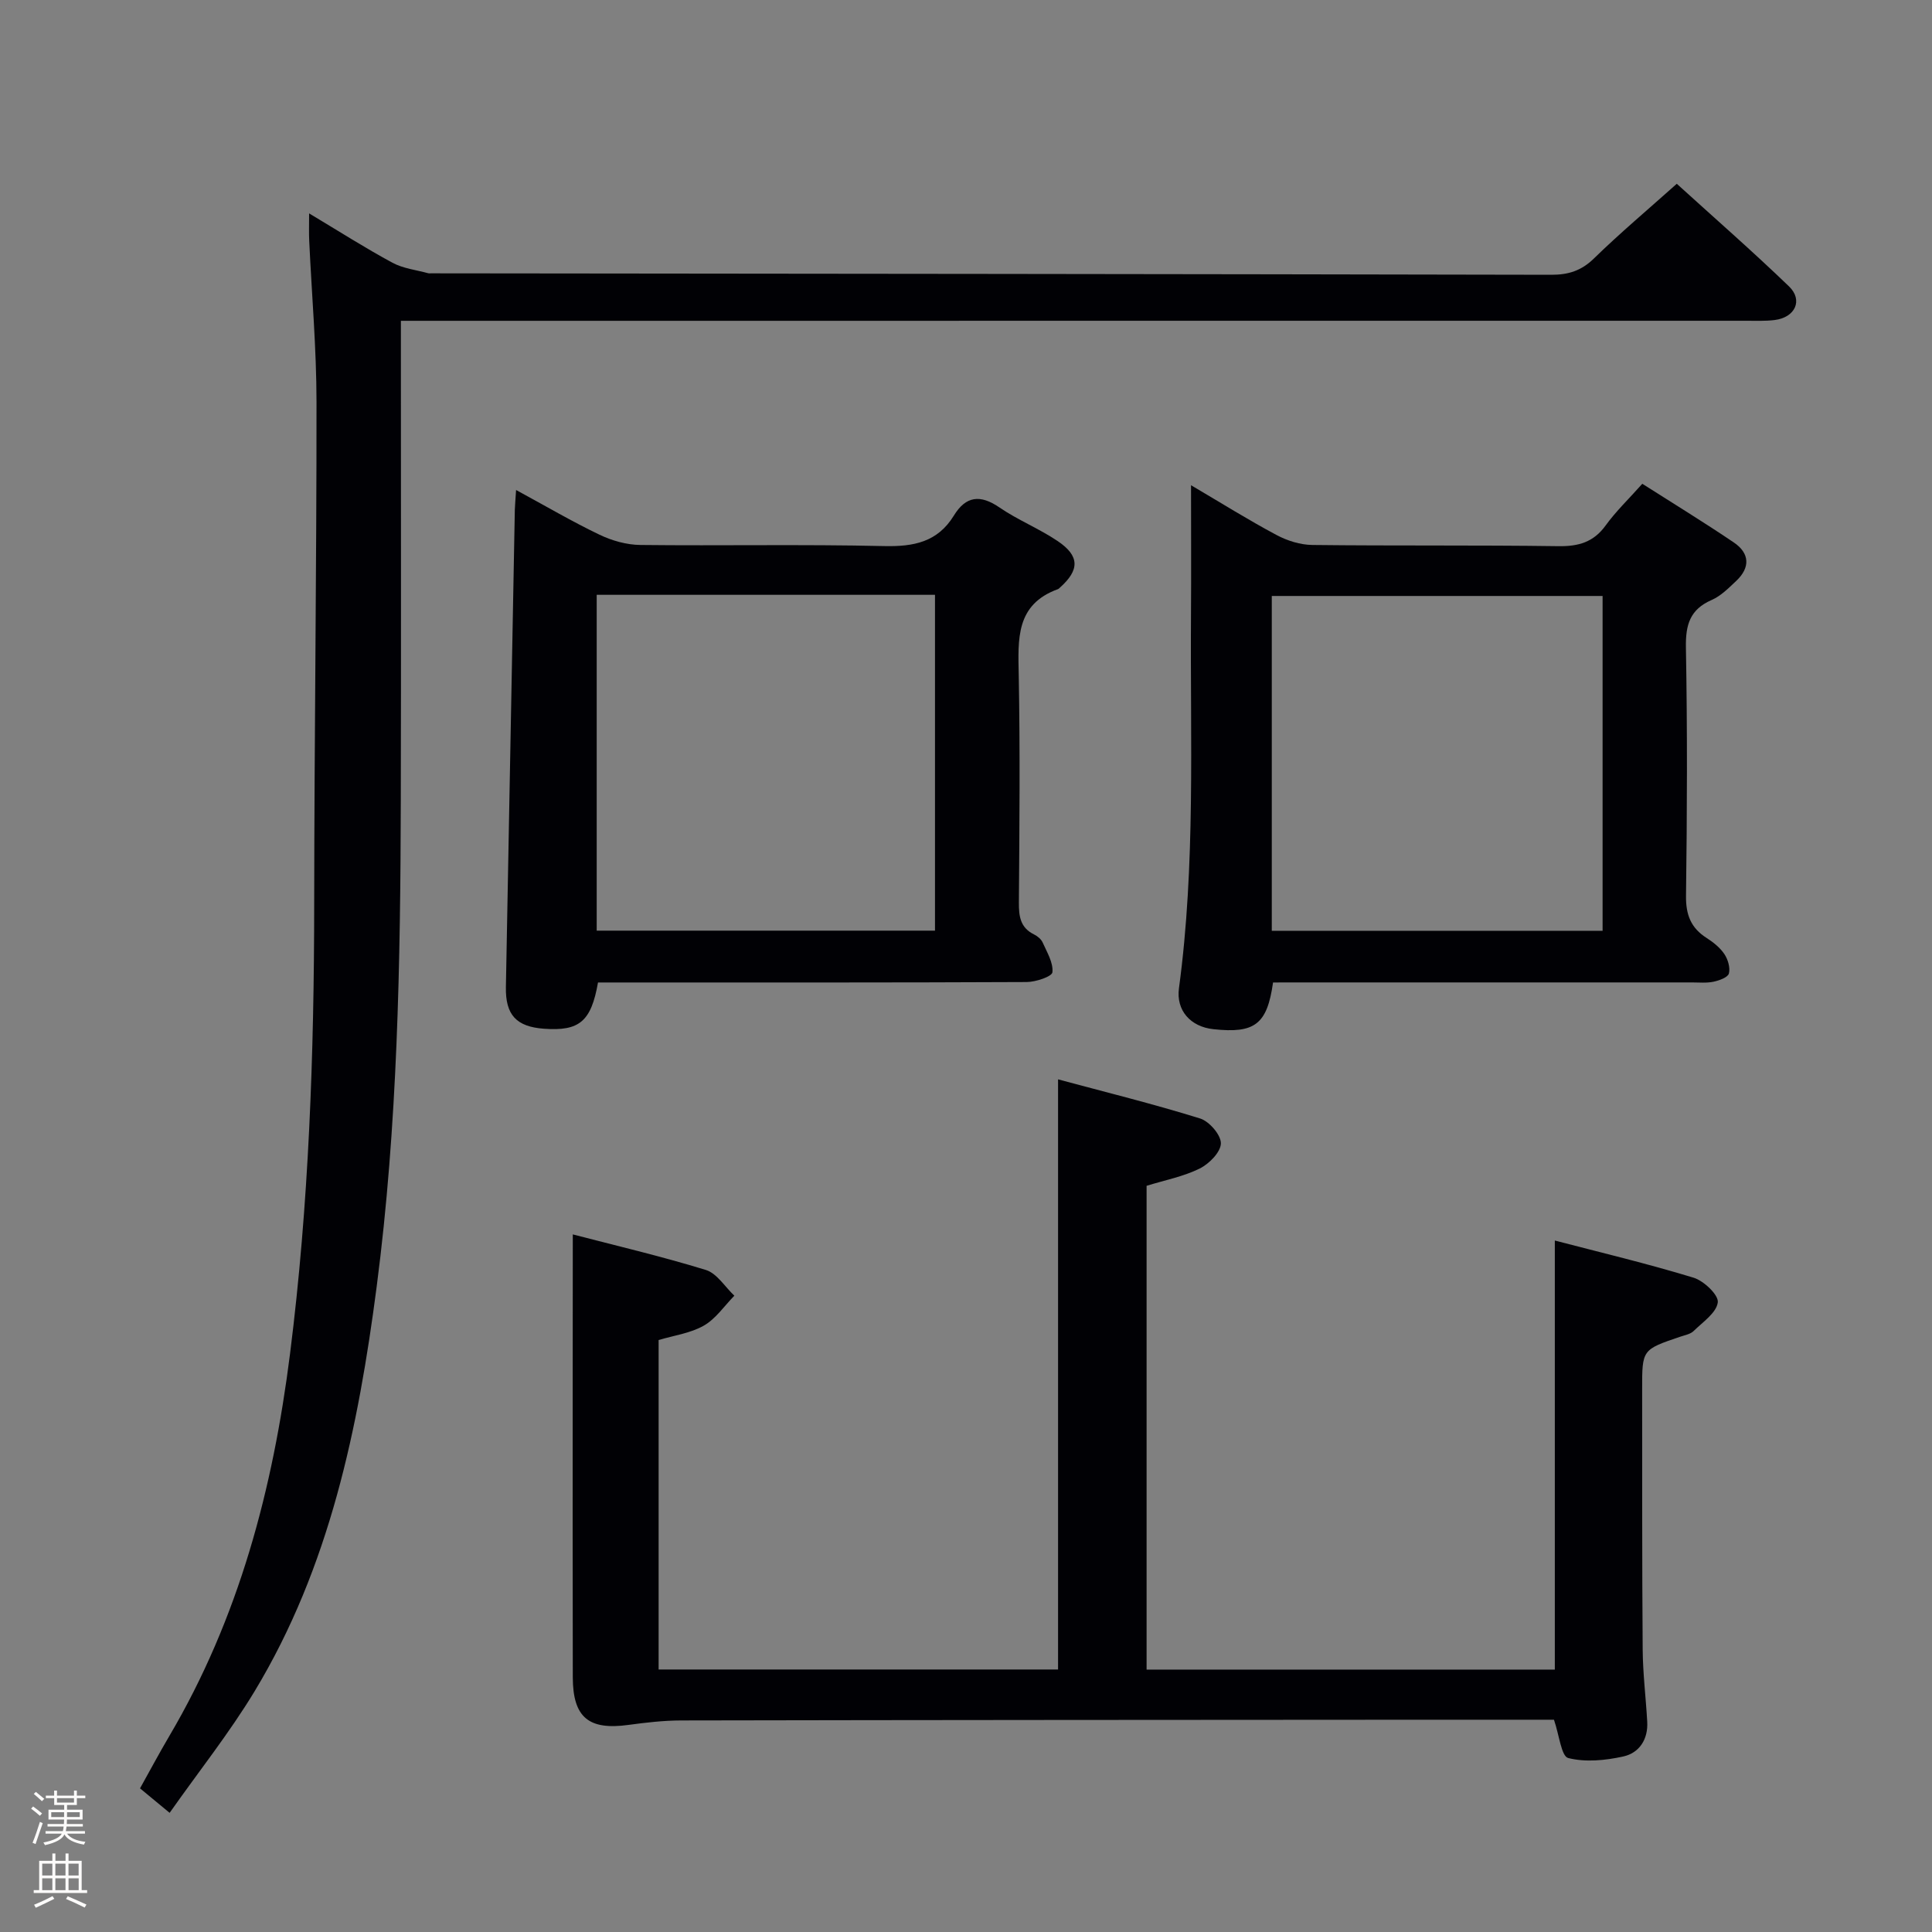 <svg enable-background="new 0 0 400 400" viewBox="0 0 400 400" xmlns="http://www.w3.org/2000/svg"><rect x="0" y="0" width="400" height="400" fill="#808080" stroke="none"/><path d="m6.44 374.46.42-.45c.65.47 1.27.95 1.85 1.44l-.45.49c-.65-.56-1.25-1.06-1.82-1.48m.93 7.33-.63-.26c.55-1.36 1.05-2.8 1.52-4.33.19.1.38.19.59.27-.46 1.29-.95 2.73-1.48 4.32m-.38-10.38.44-.42c.43.34 1.01.82 1.74 1.44l-.49.49c-.53-.51-1.09-1.01-1.69-1.51m2.5.35h1.72v-1.04h.59v1.04h3.52v-1.04h.59v1.04h1.75v.53h-1.75v1.42h-2.03v.97h3.22v2.03h-3.24c0 .35-.01.66-.03.93h3.32v.53h-3.37c-.03.27-.08.58-.15.94h3.96v.53h-3.71c.67.92 1.93 1.48 3.79 1.68-.13.24-.23.44-.29.59-2.13-.38-3.48-1.08-4.04-2.12-.43.97-1.77 1.72-4.03 2.23-.09-.19-.2-.37-.33-.55 2.1-.42 3.37-1.03 3.81-1.83h-3.36v-.53h3.58c.08-.29.13-.61.16-.94h-3.33v-.53h3.39c.02-.27.04-.58.04-.93h-3.23v-2.03h3.25v-.97h-2.07v-1.42h-1.73zm1.12 3.44v1h2.65c.01-.3.02-.44.01-.4v-.25-.35zm1.19-2h3.52v-.91h-3.52zm4.71 2h-2.63v.59c0 .15-.01.28-.01.4h2.64z" fill="#fcfbfa"/><path d="m13.56 383.74h.63v1.52h2.72v6.07h1.13v.6h-11.06v-.6h1.13v-6.07h2.73v-1.52h.63v1.52h2.1v-1.52zm-2.69 8.83.38.56c-1.24.63-2.53 1.25-3.85 1.85-.1-.21-.21-.42-.34-.63 1.36-.55 2.63-1.15 3.81-1.78m-2.13-4.27h2.1v-2.45h-2.1zm0 3.04h2.1v-2.46h-2.1zm2.72-3.04h2.1v-2.45h-2.1zm0 3.04h2.1v-2.46h-2.1zm6.07 3.6c-1.41-.71-2.7-1.3-3.86-1.78l.35-.56c1.45.62 2.75 1.19 3.88 1.72zm-1.25-9.09h-2.1v2.45h2.1zm-2.09 5.49h2.1v-2.46h-2.1z" fill="#fcfbfa"/><g fill="#010105"><path d="m35.12 375.33c-2.5-2.07-4.14-3.43-6.13-5.07 2.03-3.64 3.96-7.26 6.04-10.79 14.44-24.48 21.49-51.22 25.02-79.2 3.91-30.94 4.98-61.98 5-93.12.03-34.64.5-69.27.48-103.91-.01-11.12-.99-22.25-1.51-33.37-.08-1.62-.02-3.24-.02-5.69 6.19 3.71 11.61 7.17 17.26 10.22 2.22 1.2 4.93 1.49 7.43 2.18.15.04.33.01.5.01 77.32.08 154.64.14 231.95.3 3.56.01 6.24-.82 8.86-3.37 5.34-5.21 11.07-10.03 17.16-15.47 7.87 7.15 15.73 14.01 23.24 21.25 2.96 2.86 1.26 6.44-2.99 6.96-1.97.24-3.99.15-5.99.15-90.49.01-180.97.01-271.46.01-2.13 0-4.27 0-6.96 0v5.83c0 31.16.06 62.32-.02 93.49-.08 33.62-.64 67.23-4.99 100.62-3.81 29.29-9.74 58.07-25.27 83.79-5.21 8.62-11.55 16.58-17.6 25.18z"/><path d="m118.59 255.57c8.74 2.28 18.24 4.5 27.55 7.36 2.3.71 3.95 3.5 5.9 5.33-2.08 2.12-3.85 4.79-6.33 6.2-2.79 1.59-6.23 2.04-9.35 2.98v68.21h82.7c0-40.45 0-80.83 0-122.18 9.81 2.64 19.7 5.08 29.41 8.1 1.9.59 4.33 3.41 4.3 5.16-.03 1.81-2.44 4.24-4.4 5.21-3.36 1.66-7.17 2.39-10.98 3.57v100.16h84.52c0-29.34 0-58.7 0-88.83 9.39 2.45 19.14 4.77 28.72 7.69 2.13.65 5.22 3.59 5.02 5.11-.28 2.17-3.11 4.08-5.01 5.94-.66.64-1.78.84-2.73 1.16-7.92 2.68-7.93 2.68-7.92 10.82.02 17.99-.03 35.99.11 53.98.04 4.98.66 9.95.94 14.92.21 3.65-1.64 6.47-4.96 7.2-3.7.82-7.83 1.23-11.4.32-1.43-.36-1.84-4.71-2.95-7.93-8.04 0-16.66 0-25.28 0-51.81.03-103.63.05-155.44.15-3.62.01-7.26.43-10.86.92-8.25 1.14-11.54-1.52-11.56-9.85-.05-20.49-.02-40.98-.02-61.48.02-9.76.02-19.54.02-30.22z"/><path d="m263.57 203.41c-1.22 8.69-3.79 10.6-12.37 9.67-4.72-.51-7.73-3.88-7.11-8.47 3.46-25.66 2.31-51.45 2.49-77.21.06-8.64.01-17.29.01-26.94 6.35 3.74 11.91 7.22 17.69 10.3 2.22 1.19 4.92 2.04 7.41 2.07 16.98.2 33.96.01 50.94.25 4.17.06 7.29-.81 9.81-4.3 2.12-2.93 4.78-5.47 7.58-8.62 6.45 4.11 12.8 7.99 18.96 12.16 3.27 2.22 3.43 5.17.5 7.94-1.57 1.48-3.18 3.12-5.1 3.96-4.5 1.96-5.41 5.14-5.33 9.81.31 17.14.25 34.3.02 51.44-.05 3.92 1.01 6.65 4.27 8.73 1.38.88 2.77 1.99 3.67 3.33.74 1.1 1.25 2.82.94 4.02-.22.81-1.99 1.45-3.17 1.7-1.44.31-2.98.15-4.48.15-26.97.01-53.94 0-80.91 0-1.97.01-3.94.01-5.82.01zm68.23-80.02c-23.11 0-45.8 0-68.49 0v69.32h68.49c0-23.2 0-46.1 0-69.32z"/><path d="m106.85 101.45c6.2 3.36 11.62 6.55 17.26 9.25 2.58 1.24 5.62 2.1 8.46 2.13 16.83.19 33.67-.16 50.49.23 6.13.14 11.06-.83 14.43-6.32 2.48-4.05 5.45-4.41 9.43-1.68 3.82 2.62 8.23 4.38 12.07 6.97 4.57 3.08 4.55 5.98.45 9.63-.12.11-.24.25-.39.31-8.82 3.19-8.27 10.4-8.13 17.86.29 15.66.15 31.33.03 47-.02 2.87.28 5.23 3.13 6.63.72.35 1.49.99 1.8 1.69.89 2.01 2.22 4.18 2.01 6.15-.09.88-3.44 2.01-5.32 2.02-27.66.13-55.33.09-83 .09-1.96 0-3.91 0-5.76 0-1.42 8.11-3.88 10.1-11.16 9.58-5.76-.41-8.01-2.87-7.91-8.61.62-32.96 1.23-65.92 1.85-98.87.03-.99.13-1.97.26-4.06zm16.69 21.7v69.53h70.04c0-23.34 0-46.36 0-69.53-23.45 0-46.54 0-70.04 0z"/></g></svg>